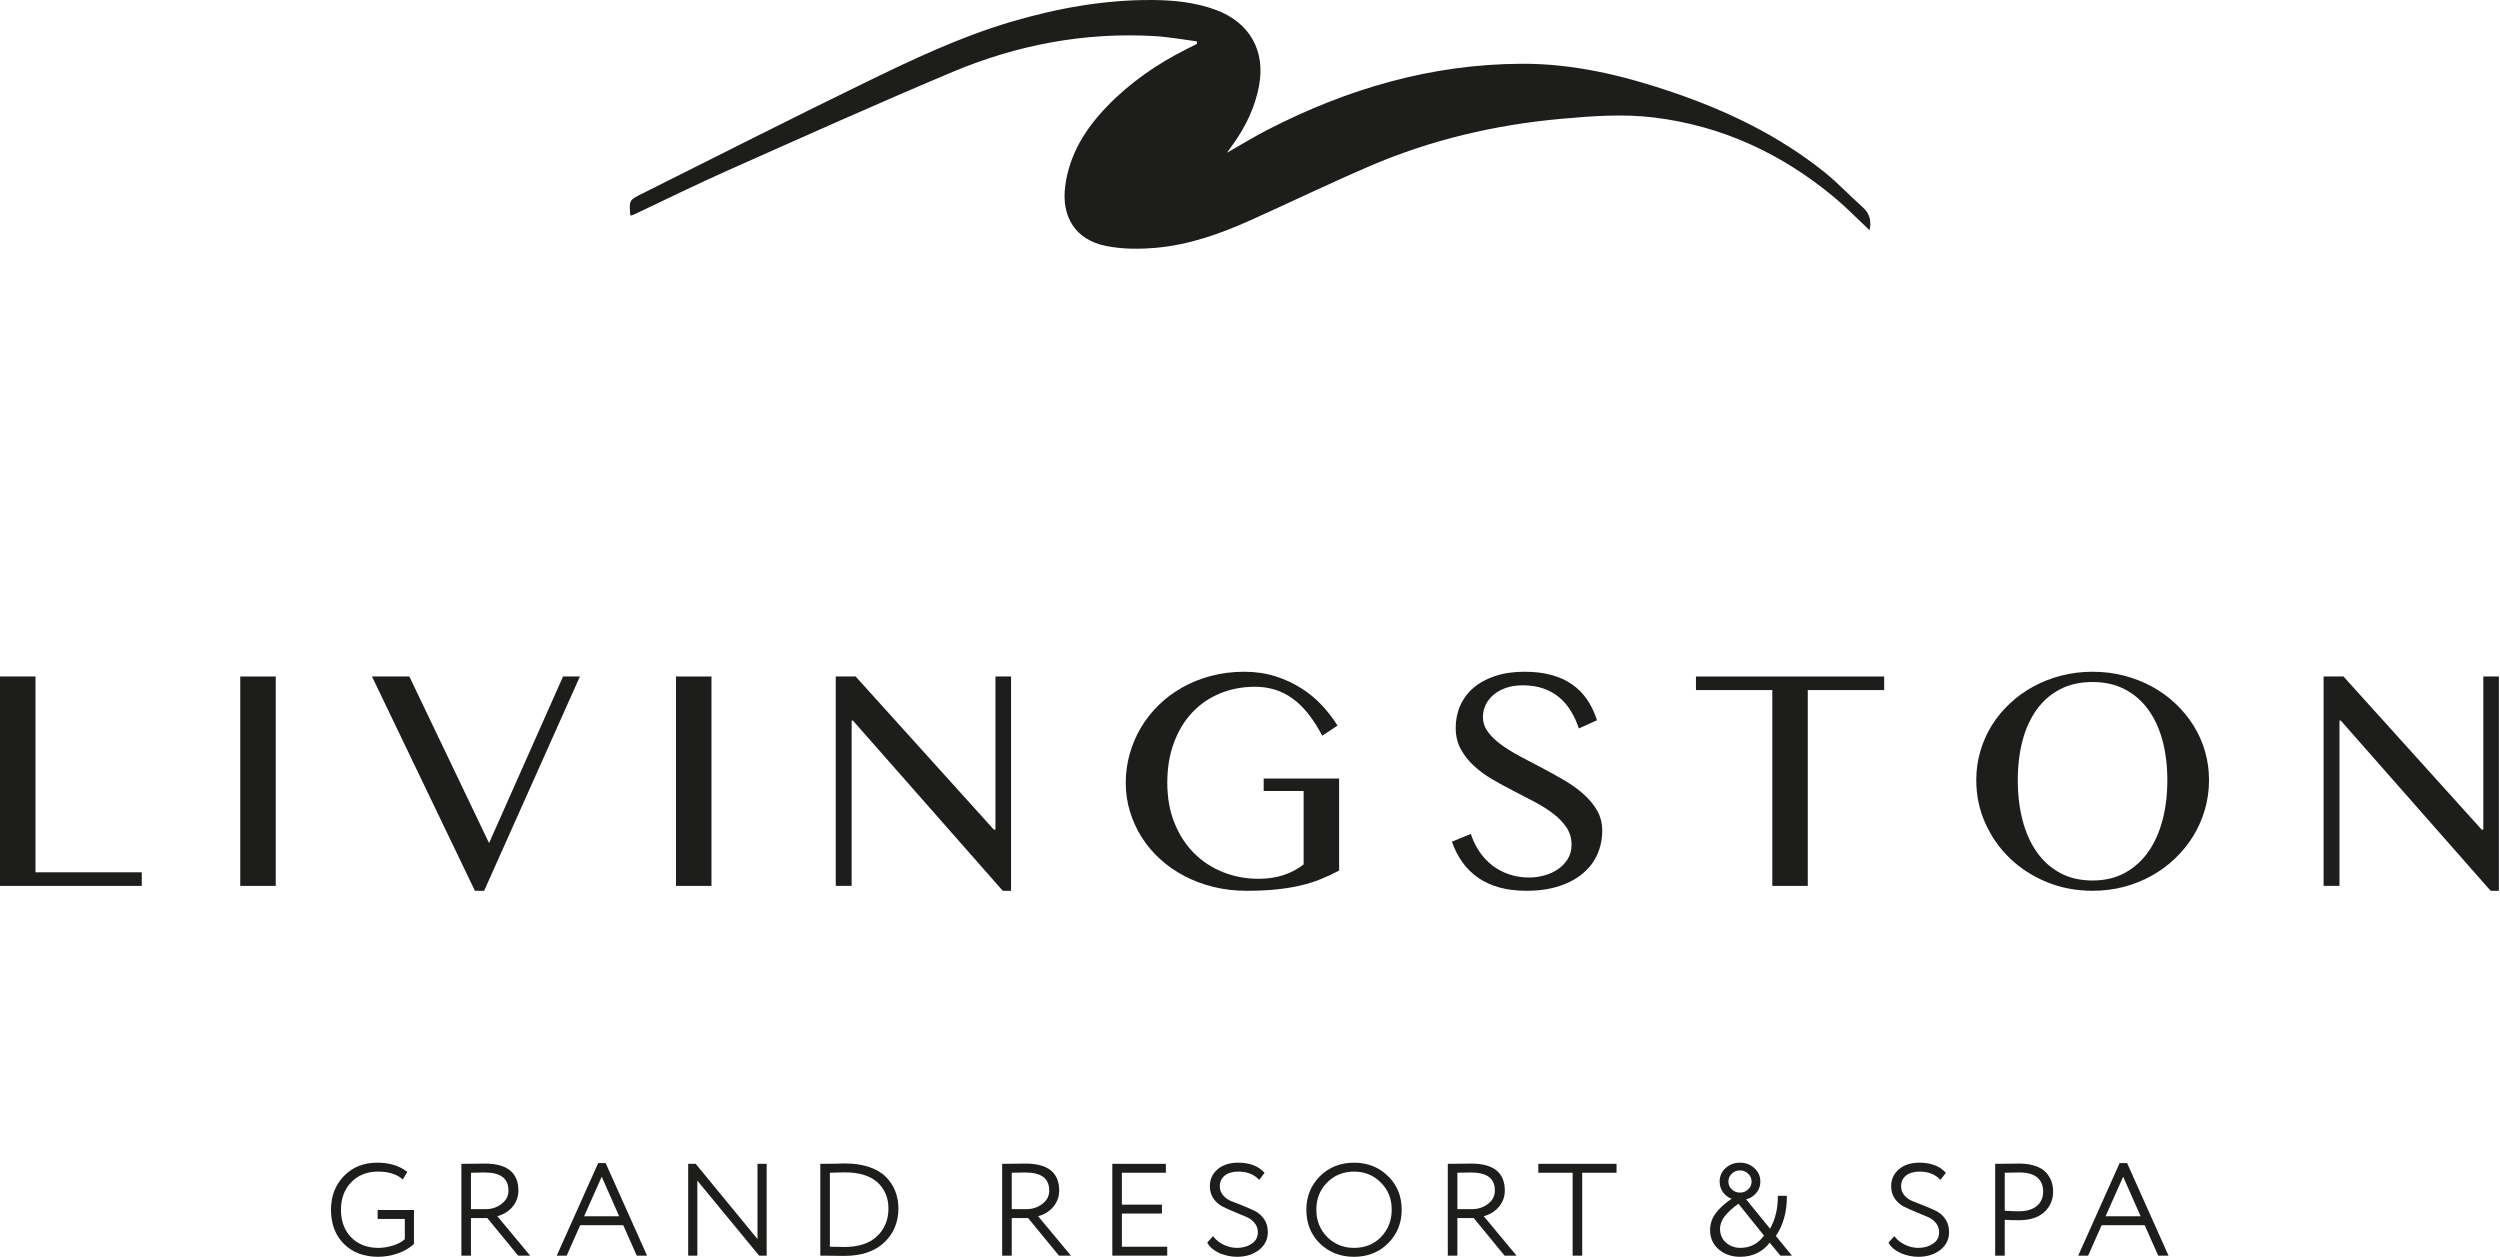<?xml version="1.0" encoding="UTF-8"?> <svg xmlns="http://www.w3.org/2000/svg" width="177" height="89" viewBox="0 0 177 89" fill="none"><g clip-path="url(#clip0_2297_715)"><path d="M26.737 86.3H28.661V87.734C28.461 87.919 28.189 88.066 27.854 88.172C27.489 88.29 27.131 88.35 26.79 88.35C26.002 88.35 25.356 88.102 24.868 87.614C24.385 87.118 24.14 86.457 24.14 85.649C24.14 84.859 24.385 84.204 24.868 83.702C25.35 83.202 25.987 82.948 26.761 82.948C27.477 82.948 28.044 83.116 28.446 83.446L28.518 83.505L28.838 82.974L28.781 82.931C28.244 82.523 27.545 82.317 26.705 82.317C25.736 82.317 24.939 82.639 24.338 83.275C23.738 83.897 23.434 84.696 23.434 85.649C23.434 86.651 23.742 87.465 24.349 88.07C24.956 88.674 25.771 88.981 26.771 88.981C27.222 88.981 27.683 88.903 28.139 88.75C28.605 88.59 28.99 88.368 29.285 88.09L29.31 88.066V85.668H26.737V86.3Z" fill="#1D1D1B"></path><path d="M35.998 84.291C35.998 84.679 35.839 84.987 35.512 85.233C35.197 85.481 34.822 85.606 34.398 85.606H33.344V83.029C33.848 83.017 34.165 83.012 34.295 83.012C35.441 83.012 35.998 83.43 35.998 84.291ZM36.242 85.494C36.548 85.149 36.703 84.744 36.703 84.291C36.703 83.024 35.903 82.381 34.324 82.381C34.129 82.381 33.888 82.384 33.599 82.39C33.312 82.396 33.028 82.399 32.747 82.399H32.666V88.9H33.344V86.237H34.501L36.687 88.9H37.535L35.21 86.106C35.619 86.001 35.966 85.795 36.242 85.494Z" fill="#1D1D1B"></path><path d="M43.838 86.113H41.355L42.601 83.312L43.838 86.113ZM42.352 82.344L39.418 88.9H40.12L41.078 86.744H44.125L45.082 88.9H45.813L42.879 82.344H42.352Z" fill="#1D1D1B"></path><path d="M53.631 87.725L49.279 82.428L49.255 82.399H48.723V88.9H49.372V83.591L53.724 88.87L53.748 88.9H54.28V82.399H53.631V87.725Z" fill="#1D1D1B"></path><path d="M59.783 88.287C59.776 88.287 59.733 88.286 59.654 88.282C59.572 88.279 59.44 88.277 59.258 88.274C59.1 88.271 58.933 88.269 58.756 88.269V83.03C58.859 83.028 59.013 83.024 59.218 83.017C59.483 83.008 59.683 83.004 59.82 83.004C60.833 83.004 61.61 83.243 62.13 83.716C62.642 84.187 62.902 84.807 62.902 85.559C62.902 86.36 62.629 87.023 62.092 87.529C61.554 88.032 60.776 88.287 59.783 88.287ZM62.731 83.334C62.435 83.033 62.035 82.795 61.541 82.626C61.049 82.458 60.477 82.372 59.839 82.372C59.751 82.372 59.475 82.378 59.011 82.391C58.78 82.396 58.531 82.399 58.262 82.399H58.078V88.9H58.244C58.537 88.9 58.796 88.903 59.02 88.909C59.246 88.915 59.494 88.918 59.764 88.918C60.981 88.918 61.934 88.6 62.597 87.972C63.268 87.344 63.608 86.532 63.608 85.559C63.608 85.129 63.535 84.722 63.391 84.349C63.247 83.975 63.025 83.634 62.731 83.334Z" fill="#1D1D1B"></path><path d="M74.285 84.291C74.285 84.679 74.126 84.987 73.799 85.233C73.484 85.481 73.109 85.606 72.686 85.606H71.631V83.029C72.135 83.017 72.452 83.012 72.583 83.012C73.728 83.012 74.285 83.43 74.285 84.291ZM74.53 85.494C74.835 85.149 74.991 84.744 74.991 84.291C74.991 83.024 74.19 82.381 72.611 82.381C72.416 82.381 72.175 82.384 71.886 82.39C71.599 82.396 71.315 82.399 71.034 82.399H70.953V88.9H71.631V86.237H72.788L74.975 88.9H75.823L73.497 86.106C73.906 86.001 74.253 85.795 74.53 85.494Z" fill="#1D1D1B"></path><path d="M79.43 85.919H82.263V85.288H79.43V83.03H82.545V82.399H78.752V88.899H82.639V88.268H79.43V85.919Z" fill="#1D1D1B"></path><path d="M88.833 85.731C88.58 85.609 88.304 85.488 88.012 85.371C87.717 85.253 87.445 85.146 87.194 85.049C86.958 84.958 86.757 84.818 86.598 84.632C86.44 84.449 86.364 84.236 86.364 83.982C86.364 83.667 86.477 83.422 86.709 83.234C86.944 83.044 87.271 82.948 87.681 82.948C88.257 82.948 88.731 83.124 89.089 83.469L89.155 83.533L89.532 83.034L89.485 82.985C89.064 82.542 88.451 82.317 87.662 82.317C87.057 82.317 86.565 82.476 86.202 82.789C85.841 83.1 85.658 83.501 85.658 83.982C85.658 84.324 85.748 84.624 85.926 84.875C86.102 85.124 86.324 85.314 86.586 85.44C86.836 85.561 87.112 85.685 87.406 85.809C87.7 85.933 87.972 86.046 88.223 86.149C88.46 86.246 88.661 86.391 88.82 86.579C88.976 86.763 89.055 86.986 89.055 87.243C89.055 87.592 88.916 87.855 88.63 88.047C88.339 88.248 87.985 88.35 87.578 88.35C87.272 88.35 86.965 88.279 86.665 88.14C86.364 88.001 86.122 87.817 85.943 87.592L85.883 87.517L85.471 87.975L85.5 88.026C85.664 88.311 85.951 88.548 86.355 88.73C86.757 88.897 87.172 88.981 87.587 88.981C88.197 88.981 88.716 88.82 89.129 88.502C89.548 88.18 89.761 87.753 89.761 87.234C89.761 86.875 89.671 86.562 89.493 86.306C89.317 86.051 89.095 85.858 88.833 85.731Z" fill="#1D1D1B"></path><path d="M95.865 88.35C95.115 88.35 94.474 88.09 93.961 87.578C93.454 87.058 93.196 86.409 93.196 85.65C93.196 84.878 93.454 84.23 93.961 83.722C94.468 83.209 95.109 82.949 95.865 82.949C96.615 82.949 97.252 83.209 97.76 83.723C98.274 84.225 98.534 84.873 98.534 85.65C98.534 86.41 98.279 87.058 97.777 87.578C97.282 88.091 96.639 88.35 95.865 88.35ZM95.865 82.318C94.903 82.318 94.091 82.639 93.452 83.274C92.814 83.909 92.49 84.709 92.49 85.65C92.49 86.615 92.814 87.421 93.453 88.044C94.097 88.666 94.909 88.982 95.865 88.982C96.821 88.982 97.629 88.663 98.268 88.034C98.912 87.394 99.24 86.592 99.24 85.65C99.24 84.69 98.912 83.887 98.268 83.265C97.629 82.636 96.821 82.318 95.865 82.318Z" fill="#1D1D1B"></path><path d="M105.836 84.291C105.836 84.679 105.677 84.987 105.35 85.233C105.035 85.481 104.66 85.606 104.236 85.606H103.182V83.029C103.686 83.017 104.003 83.012 104.133 83.012C105.279 83.012 105.836 83.43 105.836 84.291ZM106.08 85.494C106.386 85.149 106.541 84.744 106.541 84.291C106.541 83.024 105.741 82.381 104.162 82.381C103.967 82.381 103.726 82.384 103.437 82.39C103.15 82.396 102.866 82.399 102.585 82.399H102.504V88.9H103.182V86.237H104.339L106.525 88.9H107.373L105.048 86.106C105.457 86.001 105.804 85.795 106.08 85.494Z" fill="#1D1D1B"></path><path d="M108.912 83.03H111.342V88.9H112.02V83.03H114.451V82.398H108.912V83.03Z" fill="#1D1D1B"></path><path d="M123.082 85.224L124.892 87.481C124.47 88.058 123.904 88.349 123.211 88.349C122.826 88.349 122.483 88.222 122.195 87.972C121.916 87.72 121.78 87.404 121.78 87.008C121.78 86.689 121.893 86.384 122.115 86.101C122.333 85.823 122.659 85.528 123.082 85.224ZM123.192 82.866C123.416 82.866 123.605 82.942 123.769 83.098C123.933 83.252 124.012 83.435 124.012 83.656C124.012 83.871 123.934 84.051 123.773 84.205C123.613 84.361 123.423 84.436 123.192 84.436C122.961 84.436 122.771 84.361 122.61 84.205C122.45 84.051 122.371 83.871 122.371 83.656C122.371 83.435 122.45 83.252 122.61 83.097C122.771 82.942 122.961 82.866 123.192 82.866ZM126.51 84.743V84.663H125.87V84.743C125.87 85.586 125.685 86.342 125.32 86.993L123.625 84.911C123.879 84.859 124.103 84.726 124.292 84.517C124.518 84.279 124.633 83.989 124.633 83.656C124.633 83.271 124.488 82.949 124.204 82.701C123.933 82.446 123.592 82.317 123.192 82.317C122.798 82.317 122.454 82.445 122.171 82.7C121.892 82.95 121.75 83.272 121.75 83.656C121.75 83.963 121.844 84.236 122.031 84.467C122.18 84.653 122.371 84.788 122.599 84.871C122.138 85.183 121.773 85.509 121.514 85.84C121.222 86.212 121.074 86.635 121.074 87.098C121.074 87.644 121.279 88.101 121.684 88.454C122.085 88.803 122.596 88.981 123.201 88.981C124.077 88.981 124.782 88.644 125.297 87.98L126.053 88.899H126.871L125.732 87.51C126.248 86.743 126.51 85.812 126.51 84.743Z" fill="#1D1D1B"></path><path d="M137.068 85.731C136.814 85.609 136.538 85.488 136.246 85.371C135.952 85.253 135.679 85.146 135.429 85.049C135.192 84.958 134.991 84.818 134.832 84.632C134.675 84.449 134.598 84.237 134.598 83.982C134.598 83.667 134.711 83.422 134.944 83.234C135.178 83.044 135.505 82.948 135.916 82.948C136.492 82.948 136.965 83.124 137.323 83.469L137.389 83.532L137.767 83.034L137.72 82.985C137.299 82.542 136.686 82.317 135.897 82.317C135.292 82.317 134.8 82.476 134.437 82.789C134.075 83.1 133.893 83.501 133.893 83.982C133.893 84.324 133.982 84.624 134.161 84.875C134.336 85.124 134.559 85.314 134.82 85.44C135.07 85.561 135.346 85.685 135.64 85.809C135.934 85.933 136.207 86.046 136.457 86.149C136.694 86.246 136.896 86.391 137.055 86.579C137.211 86.763 137.289 86.986 137.289 87.243C137.289 87.592 137.151 87.855 136.864 88.047C136.573 88.248 136.219 88.35 135.812 88.35C135.507 88.35 135.199 88.279 134.899 88.14C134.599 88.001 134.356 87.817 134.177 87.591L134.118 87.517L133.705 87.975L133.734 88.026C133.898 88.311 134.185 88.548 134.59 88.73C134.992 88.897 135.406 88.981 135.822 88.981C136.432 88.981 136.951 88.82 137.363 88.502C137.782 88.18 137.995 87.753 137.995 87.234C137.995 86.875 137.905 86.563 137.728 86.306C137.552 86.051 137.33 85.858 137.068 85.731Z" fill="#1D1D1B"></path><path d="M144.655 84.363C144.655 84.795 144.509 85.127 144.209 85.38C143.91 85.631 143.478 85.759 142.924 85.759C142.676 85.759 142.343 85.746 141.936 85.719V83.028C142.442 83.017 142.794 83.012 142.99 83.012C143.549 83.012 143.972 83.133 144.246 83.372C144.521 83.612 144.655 83.936 144.655 84.363ZM144.861 83.014C144.684 82.818 144.428 82.661 144.101 82.548C143.778 82.437 143.388 82.381 142.943 82.381C142.68 82.381 142.41 82.383 142.134 82.39C141.86 82.396 141.595 82.399 141.339 82.399H141.258V88.9H141.936V86.361C142.214 86.381 142.552 86.391 142.943 86.391C143.724 86.391 144.33 86.194 144.744 85.807C145.153 85.425 145.361 84.942 145.361 84.372C145.361 84.111 145.321 83.866 145.244 83.644C145.165 83.42 145.037 83.208 144.861 83.014Z" fill="#1D1D1B"></path><path d="M151.557 86.113H149.074L150.32 83.312L151.557 86.113ZM150.619 82.392L150.598 82.344H150.071L147.187 88.787L147.137 88.9H147.839L148.797 86.744H151.844L152.801 88.9H153.532L150.619 82.392Z" fill="#1D1D1B"></path><path d="M2.513 47.895H0V62.721H10.037V61.759H2.513V47.895Z" fill="#1D1D1B"></path><path d="M19.522 47.896H17.01V62.721H19.522V47.896Z" fill="#1D1D1B"></path><path d="M34.626 59.69L28.982 47.895H26.336L33.623 63.067H34.277L41.057 47.895H39.864L34.626 59.69Z" fill="#1D1D1B"></path><path d="M50.372 47.896H47.861V62.721H50.372V47.896Z" fill="#1D1D1B"></path><path d="M70.478 58.74H70.366L60.578 47.895H59.17V62.721H60.296V51.015H60.386L70.996 63.067H71.582V47.895H70.478V58.74Z" fill="#1D1D1B"></path><path d="M89.469 56.001H92.297V61.2C91.877 61.528 91.403 61.78 90.878 61.955C90.352 62.129 89.763 62.218 89.109 62.218C88.208 62.218 87.364 62.059 86.574 61.742C85.786 61.425 85.101 60.973 84.519 60.384C83.937 59.796 83.478 59.081 83.145 58.243C82.811 57.405 82.644 56.464 82.644 55.42C82.644 54.384 82.797 53.447 83.105 52.608C83.414 51.769 83.843 51.054 84.395 50.462C84.948 49.869 85.603 49.415 86.367 49.098C87.129 48.781 87.96 48.623 88.861 48.623C89.86 48.623 90.744 48.9 91.514 49.456C92.284 50.011 92.983 50.888 93.614 52.088L94.696 51.373C94.388 50.873 94.02 50.395 93.591 49.936C93.165 49.478 92.675 49.073 92.122 48.723C91.571 48.373 90.958 48.091 90.287 47.878C89.614 47.666 88.885 47.56 88.095 47.56C87.269 47.56 86.488 47.657 85.752 47.851C85.016 48.044 84.337 48.317 83.714 48.667C83.09 49.018 82.531 49.435 82.035 49.919C81.54 50.404 81.118 50.938 80.773 51.524C80.428 52.108 80.164 52.73 79.98 53.391C79.796 54.05 79.703 54.728 79.703 55.42C79.703 56.12 79.802 56.795 79.996 57.443C80.192 58.092 80.468 58.7 80.825 59.266C81.181 59.832 81.615 60.349 82.126 60.815C82.636 61.28 83.209 61.681 83.843 62.016C84.477 62.351 85.167 62.611 85.91 62.793C86.654 62.975 87.438 63.068 88.265 63.068C89.045 63.068 89.743 63.035 90.36 62.972C90.975 62.909 91.54 62.817 92.055 62.698C92.569 62.579 93.049 62.429 93.49 62.251C93.934 62.072 94.373 61.868 94.809 61.636V55.118H89.469V56.001Z" fill="#1D1D1B"></path><path d="M112.121 56.23C111.724 55.876 111.27 55.55 110.763 55.251C110.257 54.953 109.741 54.667 109.215 54.39C108.69 54.116 108.173 53.843 107.666 53.575C107.159 53.306 106.707 53.029 106.309 52.742C105.911 52.455 105.593 52.148 105.351 51.825C105.112 51.501 104.991 51.144 104.991 50.757C104.991 50.482 105.05 50.21 105.166 49.947C105.282 49.682 105.459 49.444 105.696 49.231C105.932 49.019 106.227 48.847 106.58 48.717C106.933 48.586 107.346 48.521 107.819 48.521C108.352 48.521 108.831 48.595 109.254 48.738C109.679 48.884 110.052 49.091 110.376 49.359C110.698 49.628 110.977 49.951 111.21 50.326C111.441 50.703 111.633 51.119 111.784 51.574L113.068 50.992C112.887 50.434 112.651 49.941 112.358 49.516C112.065 49.091 111.708 48.733 111.288 48.443C110.867 48.152 110.38 47.933 109.823 47.783C109.268 47.633 108.637 47.56 107.931 47.56C107.15 47.56 106.458 47.661 105.854 47.862C105.249 48.063 104.739 48.341 104.326 48.695C103.914 49.048 103.601 49.468 103.386 49.952C103.172 50.436 103.064 50.962 103.064 51.529C103.064 52.095 103.183 52.596 103.421 53.032C103.656 53.469 103.966 53.864 104.349 54.217C104.732 54.572 105.17 54.893 105.662 55.179C106.154 55.467 106.654 55.74 107.166 56.001C107.675 56.262 108.177 56.522 108.669 56.784C109.161 57.045 109.599 57.322 109.981 57.617C110.365 57.911 110.673 58.236 110.911 58.589C111.148 58.943 111.265 59.347 111.265 59.802C111.265 60.183 111.179 60.516 111.006 60.803C110.833 61.09 110.604 61.332 110.319 61.53C110.033 61.727 109.711 61.876 109.351 61.977C108.99 62.078 108.626 62.128 108.258 62.128C107.769 62.128 107.31 62.056 106.878 61.915C106.446 61.774 106.054 61.57 105.701 61.306C105.348 61.041 105.038 60.719 104.772 60.339C104.505 59.959 104.293 59.526 104.136 59.041L102.795 59.59C102.99 60.141 103.241 60.631 103.55 61.06C103.857 61.489 104.227 61.852 104.659 62.15C105.091 62.448 105.588 62.675 106.151 62.831C106.715 62.989 107.358 63.067 108.078 63.067C108.964 63.067 109.741 62.955 110.41 62.731C111.078 62.508 111.637 62.204 112.089 61.819C112.538 61.436 112.876 60.986 113.101 60.467C113.326 59.95 113.439 59.396 113.439 58.807C113.439 58.286 113.319 57.813 113.079 57.392C112.839 56.972 112.52 56.584 112.121 56.23Z" fill="#1D1D1B"></path><path d="M120.074 48.857H125.48V62.721H127.991V48.857H133.399V47.896H120.074V48.857Z" fill="#1D1D1B"></path><path d="M153.104 58.077C152.875 58.942 152.535 59.693 152.086 60.327C151.635 60.96 151.08 61.455 150.423 61.809C149.767 62.162 149.01 62.34 148.153 62.34C147.282 62.34 146.518 62.162 145.863 61.809C145.204 61.455 144.652 60.96 144.206 60.327C143.759 59.693 143.423 58.942 143.198 58.077C142.973 57.212 142.859 56.265 142.859 55.236C142.859 54.214 142.973 53.278 143.198 52.426C143.423 51.576 143.759 50.844 144.206 50.228C144.652 49.612 145.204 49.135 145.863 48.796C146.518 48.456 147.282 48.287 148.153 48.287C149.01 48.287 149.767 48.456 150.423 48.796C151.08 49.135 151.635 49.612 152.086 50.228C152.535 50.844 152.875 51.576 153.104 52.426C153.333 53.278 153.447 54.214 153.447 55.236C153.447 56.265 153.333 57.212 153.104 58.077ZM155.29 51.35C154.934 50.784 154.507 50.268 154.011 49.803C153.516 49.337 152.962 48.937 152.349 48.605C151.739 48.273 151.078 48.016 150.373 47.834C149.668 47.651 148.928 47.56 148.153 47.56C147.381 47.56 146.641 47.651 145.936 47.834C145.228 48.016 144.572 48.273 143.964 48.605C143.355 48.937 142.801 49.337 142.303 49.803C141.802 50.268 141.378 50.784 141.023 51.35C140.671 51.917 140.399 52.528 140.208 53.183C140.016 53.839 139.92 54.521 139.92 55.229C139.92 56.311 140.133 57.326 140.557 58.276C140.98 59.227 141.563 60.058 142.303 60.77C143.043 61.482 143.913 62.042 144.915 62.452C145.918 62.862 146.997 63.067 148.153 63.067C148.928 63.067 149.668 62.974 150.373 62.788C151.078 62.602 151.739 62.337 152.349 61.993C152.962 61.651 153.516 61.241 154.011 60.764C154.507 60.287 154.934 59.758 155.29 59.177C155.646 58.595 155.92 57.971 156.111 57.304C156.303 56.637 156.398 55.945 156.398 55.229C156.398 54.521 156.303 53.839 156.111 53.183C155.92 52.528 155.646 51.917 155.29 51.35Z" fill="#1D1D1B"></path><path d="M175.818 47.895V58.74H175.706L165.918 47.895H164.51V62.721H165.636V51.015H165.726L176.336 63.067H176.921V47.895H175.818Z" fill="#1D1D1B"></path><path d="M84.739 2.928C83.739 2.8 82.743 2.613 81.738 2.555C76.766 2.268 71.984 3.183 67.428 5.099C62.075 7.35 56.778 9.732 51.472 12.092C49.268 13.072 47.105 14.143 44.922 15.172C44.835 15.212 44.742 15.238 44.655 15.269C44.635 15.231 44.623 15.218 44.621 15.204C44.543 14.17 44.543 14.17 45.468 13.708C50.71 11.091 55.932 8.438 61.198 5.872C64.577 4.226 67.977 2.607 71.605 1.539C74.868 0.58 78.19 -0.024 81.607 0.001C83.132 0.012 84.643 0.168 86.084 0.701C88.483 1.588 89.608 3.598 89.138 6.087C88.857 7.576 88.222 8.906 87.354 10.138C87.216 10.334 87.074 10.528 86.867 10.815C87.902 10.227 88.817 9.664 89.771 9.174C95.405 6.281 101.345 4.539 107.744 4.514C111.435 4.5 114.952 5.351 118.407 6.526C122.299 7.849 125.96 9.615 129.173 12.191C130.129 12.957 130.968 13.864 131.887 14.678C132.41 15.142 132.495 15.687 132.367 16.305C131.538 15.526 130.747 14.702 129.873 13.976C126.16 10.886 121.933 8.905 117.086 8.317C114.9 8.051 112.715 8.216 110.536 8.412C105.835 8.836 101.287 9.905 96.956 11.769C94.114 12.993 91.326 14.341 88.502 15.608C86.397 16.552 84.221 17.323 81.911 17.538C80.713 17.65 79.455 17.648 78.284 17.41C76.13 16.972 75.132 15.335 75.418 13.167C75.713 10.919 76.85 9.114 78.392 7.519C80.023 5.831 81.935 4.516 84.036 3.463C84.272 3.345 84.507 3.227 84.743 3.109C84.742 3.049 84.74 2.988 84.739 2.928Z" fill="#1D1D1B"></path></g><defs><clipPath id="clip0_2297_715"><rect width="177" height="89" fill="white"></rect></clipPath></defs></svg> 